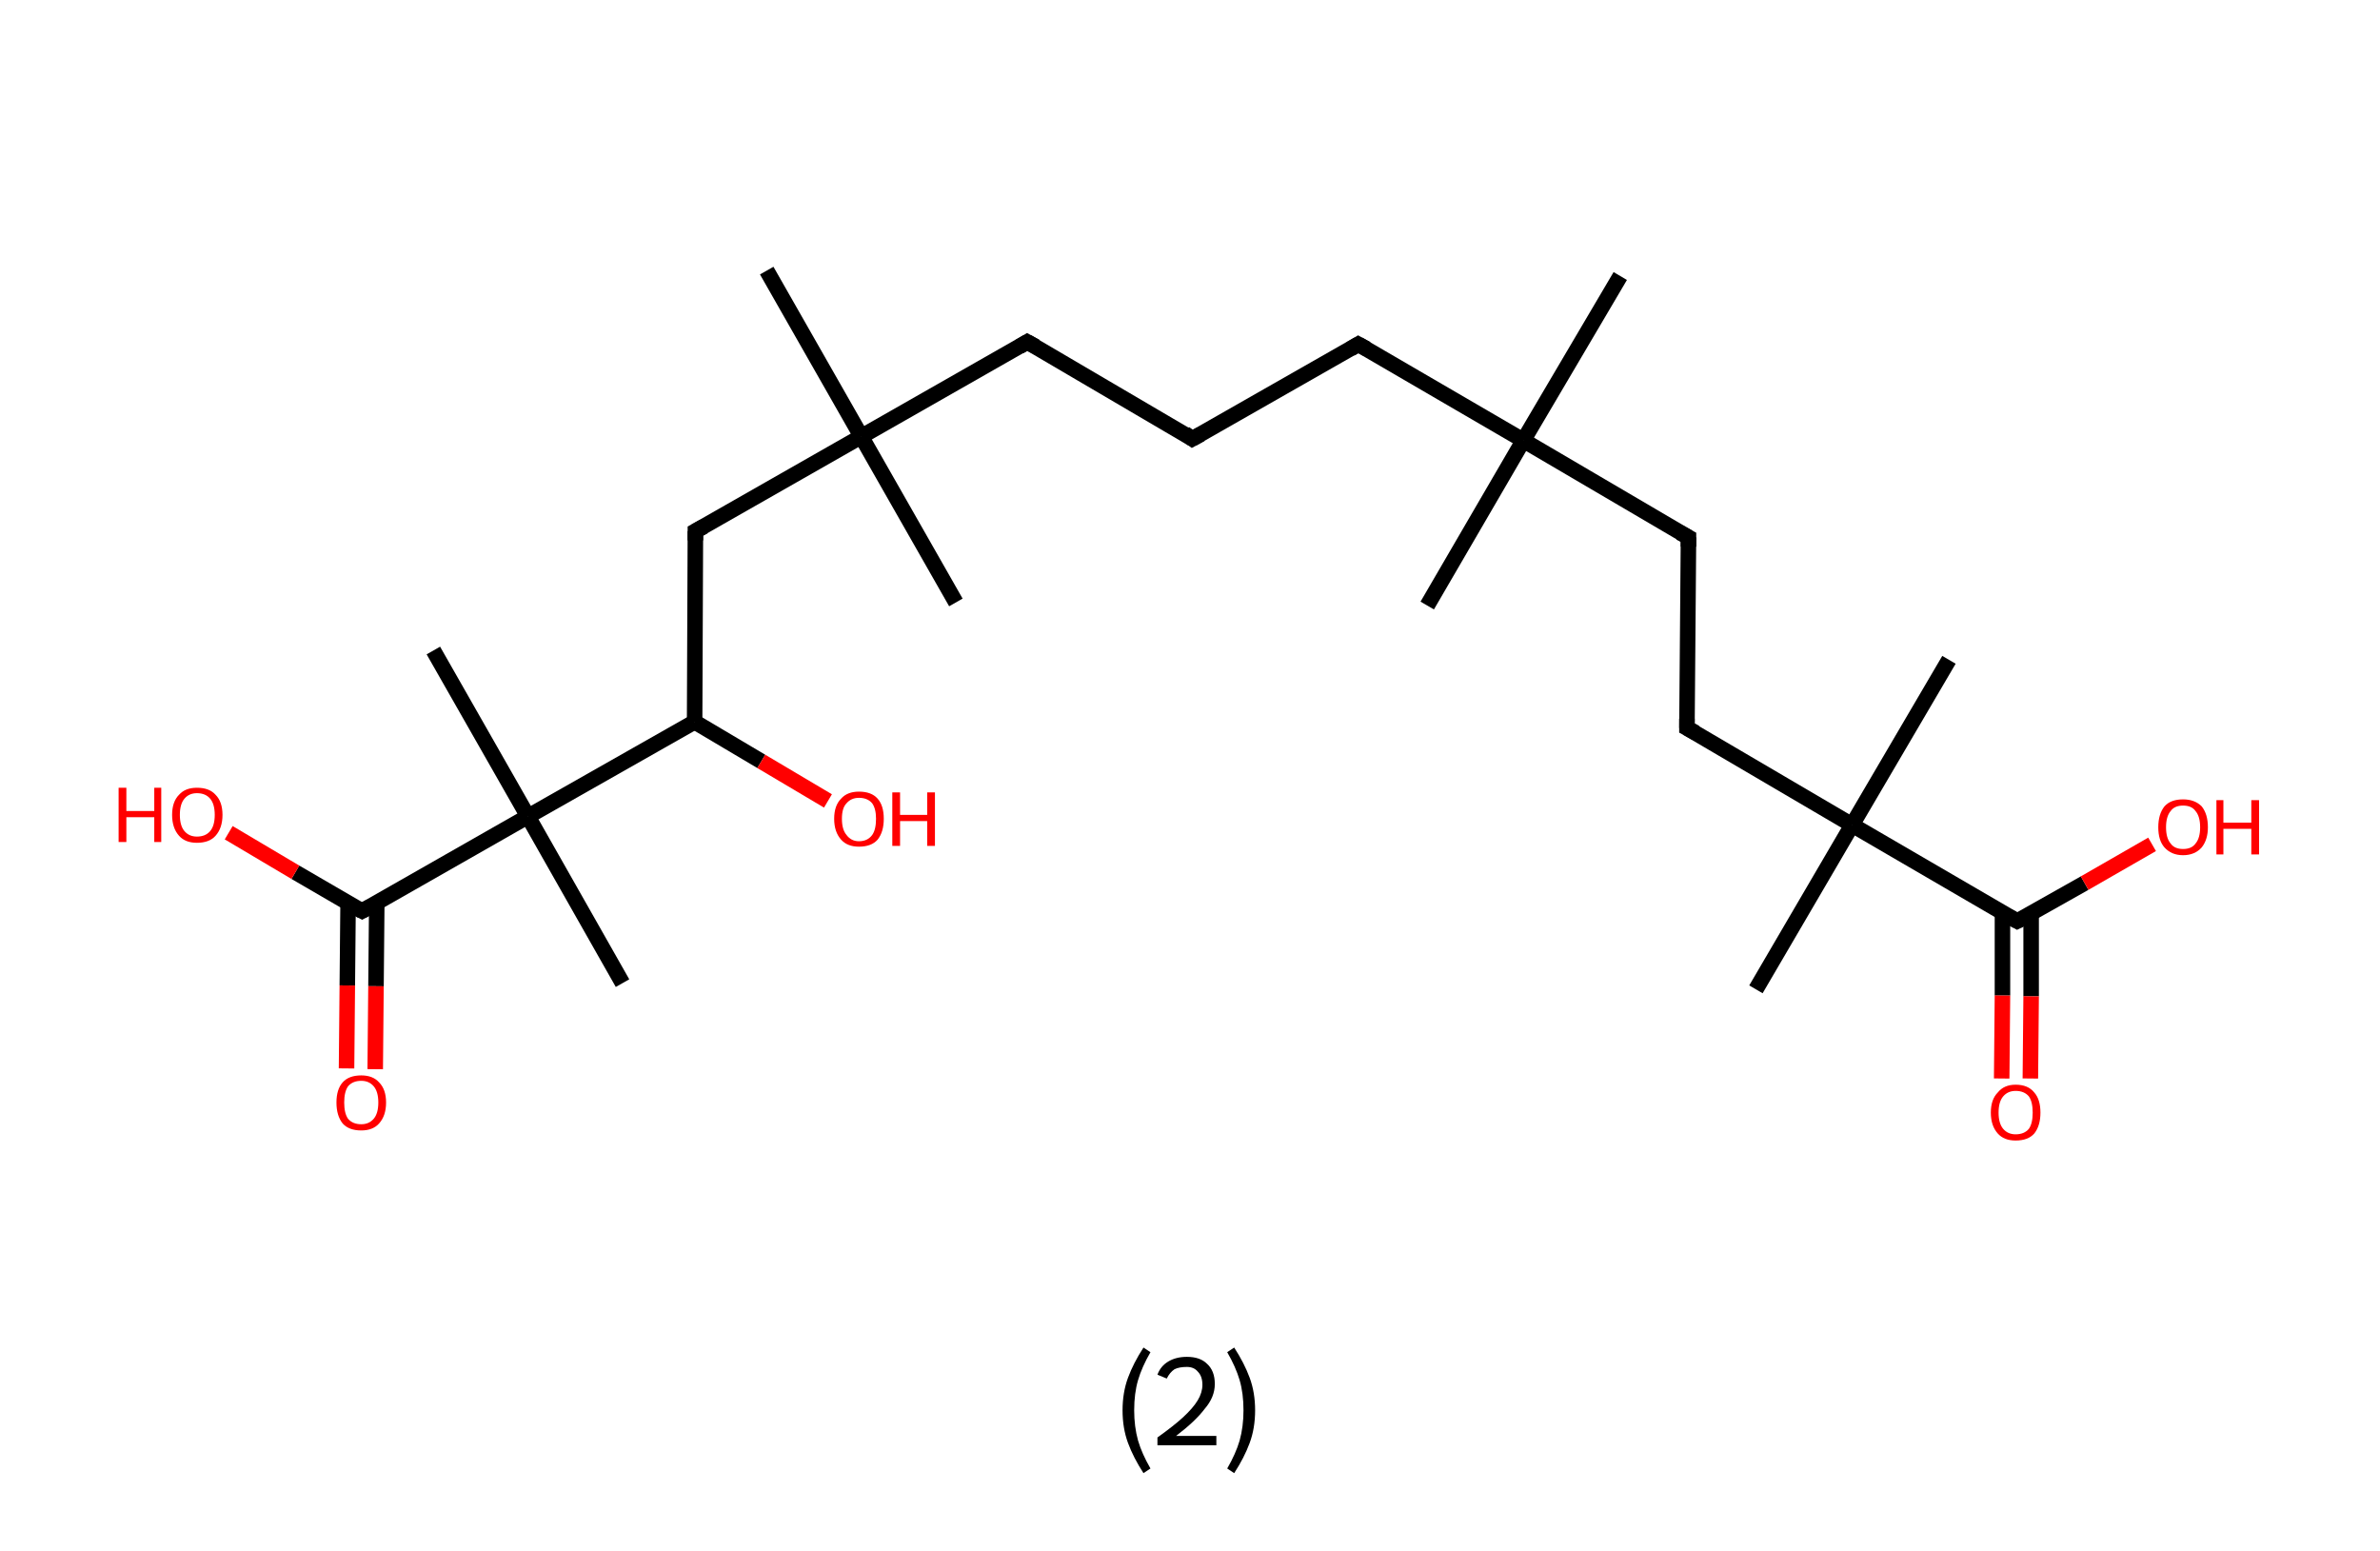 <?xml version='1.0' encoding='ASCII' standalone='yes'?>
<svg xmlns="http://www.w3.org/2000/svg" xmlns:rdkit="http://www.rdkit.org/xml" xmlns:xlink="http://www.w3.org/1999/xlink" version="1.1" baseProfile="full" xml:space="preserve" width="307px" height="200px" viewBox="0 0 307 200">
<!-- END OF HEADER -->
<rect style="opacity:1.0;fill:#FFFFFF;stroke:none" width="307.0" height="200.0" x="0.0" y="0.0"> </rect>
<path class="bond-0 atom-0 atom-1" d="M 209.0,35.6 L 196.5,56.8" style="fill:none;fill-rule:evenodd;stroke:#000000;stroke-width:2.0px;stroke-linecap:butt;stroke-linejoin:miter;stroke-opacity:1"/>
<path class="bond-1 atom-1 atom-2" d="M 196.5,56.8 L 184.1,78.1" style="fill:none;fill-rule:evenodd;stroke:#000000;stroke-width:2.0px;stroke-linecap:butt;stroke-linejoin:miter;stroke-opacity:1"/>
<path class="bond-2 atom-1 atom-3" d="M 196.5,56.8 L 175.2,44.4" style="fill:none;fill-rule:evenodd;stroke:#000000;stroke-width:2.0px;stroke-linecap:butt;stroke-linejoin:miter;stroke-opacity:1"/>
<path class="bond-3 atom-3 atom-4" d="M 175.2,44.4 L 153.8,56.6" style="fill:none;fill-rule:evenodd;stroke:#000000;stroke-width:2.0px;stroke-linecap:butt;stroke-linejoin:miter;stroke-opacity:1"/>
<path class="bond-4 atom-4 atom-5" d="M 153.8,56.6 L 132.5,44.1" style="fill:none;fill-rule:evenodd;stroke:#000000;stroke-width:2.0px;stroke-linecap:butt;stroke-linejoin:miter;stroke-opacity:1"/>
<path class="bond-5 atom-5 atom-6" d="M 132.5,44.1 L 111.1,56.3" style="fill:none;fill-rule:evenodd;stroke:#000000;stroke-width:2.0px;stroke-linecap:butt;stroke-linejoin:miter;stroke-opacity:1"/>
<path class="bond-6 atom-6 atom-7" d="M 111.1,56.3 L 123.3,77.7" style="fill:none;fill-rule:evenodd;stroke:#000000;stroke-width:2.0px;stroke-linecap:butt;stroke-linejoin:miter;stroke-opacity:1"/>
<path class="bond-7 atom-6 atom-8" d="M 111.1,56.3 L 98.9,34.9" style="fill:none;fill-rule:evenodd;stroke:#000000;stroke-width:2.0px;stroke-linecap:butt;stroke-linejoin:miter;stroke-opacity:1"/>
<path class="bond-8 atom-6 atom-9" d="M 111.1,56.3 L 89.7,68.5" style="fill:none;fill-rule:evenodd;stroke:#000000;stroke-width:2.0px;stroke-linecap:butt;stroke-linejoin:miter;stroke-opacity:1"/>
<path class="bond-9 atom-9 atom-10" d="M 89.7,68.5 L 89.6,93.1" style="fill:none;fill-rule:evenodd;stroke:#000000;stroke-width:2.0px;stroke-linecap:butt;stroke-linejoin:miter;stroke-opacity:1"/>
<path class="bond-10 atom-10 atom-11" d="M 89.6,93.1 L 98.2,98.2" style="fill:none;fill-rule:evenodd;stroke:#000000;stroke-width:2.0px;stroke-linecap:butt;stroke-linejoin:miter;stroke-opacity:1"/>
<path class="bond-10 atom-10 atom-11" d="M 98.2,98.2 L 106.8,103.3" style="fill:none;fill-rule:evenodd;stroke:#FF0000;stroke-width:2.0px;stroke-linecap:butt;stroke-linejoin:miter;stroke-opacity:1"/>
<path class="bond-11 atom-10 atom-12" d="M 89.6,93.1 L 68.1,105.3" style="fill:none;fill-rule:evenodd;stroke:#000000;stroke-width:2.0px;stroke-linecap:butt;stroke-linejoin:miter;stroke-opacity:1"/>
<path class="bond-12 atom-12 atom-13" d="M 68.1,105.3 L 55.9,83.9" style="fill:none;fill-rule:evenodd;stroke:#000000;stroke-width:2.0px;stroke-linecap:butt;stroke-linejoin:miter;stroke-opacity:1"/>
<path class="bond-13 atom-12 atom-14" d="M 68.1,105.3 L 80.3,126.8" style="fill:none;fill-rule:evenodd;stroke:#000000;stroke-width:2.0px;stroke-linecap:butt;stroke-linejoin:miter;stroke-opacity:1"/>
<path class="bond-14 atom-12 atom-15" d="M 68.1,105.3 L 46.7,117.5" style="fill:none;fill-rule:evenodd;stroke:#000000;stroke-width:2.0px;stroke-linecap:butt;stroke-linejoin:miter;stroke-opacity:1"/>
<path class="bond-15 atom-15 atom-16" d="M 44.9,116.5 L 44.8,127.1" style="fill:none;fill-rule:evenodd;stroke:#000000;stroke-width:2.0px;stroke-linecap:butt;stroke-linejoin:miter;stroke-opacity:1"/>
<path class="bond-15 atom-15 atom-16" d="M 44.8,127.1 L 44.7,137.8" style="fill:none;fill-rule:evenodd;stroke:#FF0000;stroke-width:2.0px;stroke-linecap:butt;stroke-linejoin:miter;stroke-opacity:1"/>
<path class="bond-15 atom-15 atom-16" d="M 48.6,116.5 L 48.5,127.2" style="fill:none;fill-rule:evenodd;stroke:#000000;stroke-width:2.0px;stroke-linecap:butt;stroke-linejoin:miter;stroke-opacity:1"/>
<path class="bond-15 atom-15 atom-16" d="M 48.5,127.2 L 48.4,137.9" style="fill:none;fill-rule:evenodd;stroke:#FF0000;stroke-width:2.0px;stroke-linecap:butt;stroke-linejoin:miter;stroke-opacity:1"/>
<path class="bond-16 atom-15 atom-17" d="M 46.7,117.5 L 38.1,112.5" style="fill:none;fill-rule:evenodd;stroke:#000000;stroke-width:2.0px;stroke-linecap:butt;stroke-linejoin:miter;stroke-opacity:1"/>
<path class="bond-16 atom-15 atom-17" d="M 38.1,112.5 L 29.5,107.4" style="fill:none;fill-rule:evenodd;stroke:#FF0000;stroke-width:2.0px;stroke-linecap:butt;stroke-linejoin:miter;stroke-opacity:1"/>
<path class="bond-17 atom-1 atom-18" d="M 196.5,56.8 L 217.8,69.3" style="fill:none;fill-rule:evenodd;stroke:#000000;stroke-width:2.0px;stroke-linecap:butt;stroke-linejoin:miter;stroke-opacity:1"/>
<path class="bond-18 atom-18 atom-19" d="M 217.8,69.3 L 217.6,93.9" style="fill:none;fill-rule:evenodd;stroke:#000000;stroke-width:2.0px;stroke-linecap:butt;stroke-linejoin:miter;stroke-opacity:1"/>
<path class="bond-19 atom-19 atom-20" d="M 217.6,93.9 L 238.9,106.4" style="fill:none;fill-rule:evenodd;stroke:#000000;stroke-width:2.0px;stroke-linecap:butt;stroke-linejoin:miter;stroke-opacity:1"/>
<path class="bond-20 atom-20 atom-21" d="M 238.9,106.4 L 251.4,85.1" style="fill:none;fill-rule:evenodd;stroke:#000000;stroke-width:2.0px;stroke-linecap:butt;stroke-linejoin:miter;stroke-opacity:1"/>
<path class="bond-21 atom-20 atom-22" d="M 238.9,106.4 L 226.5,127.6" style="fill:none;fill-rule:evenodd;stroke:#000000;stroke-width:2.0px;stroke-linecap:butt;stroke-linejoin:miter;stroke-opacity:1"/>
<path class="bond-22 atom-20 atom-23" d="M 238.9,106.4 L 260.2,118.8" style="fill:none;fill-rule:evenodd;stroke:#000000;stroke-width:2.0px;stroke-linecap:butt;stroke-linejoin:miter;stroke-opacity:1"/>
<path class="bond-23 atom-23 atom-24" d="M 258.3,117.7 L 258.3,128.4" style="fill:none;fill-rule:evenodd;stroke:#000000;stroke-width:2.0px;stroke-linecap:butt;stroke-linejoin:miter;stroke-opacity:1"/>
<path class="bond-23 atom-23 atom-24" d="M 258.3,128.4 L 258.2,139.1" style="fill:none;fill-rule:evenodd;stroke:#FF0000;stroke-width:2.0px;stroke-linecap:butt;stroke-linejoin:miter;stroke-opacity:1"/>
<path class="bond-23 atom-23 atom-24" d="M 262.0,117.8 L 262.0,128.5" style="fill:none;fill-rule:evenodd;stroke:#000000;stroke-width:2.0px;stroke-linecap:butt;stroke-linejoin:miter;stroke-opacity:1"/>
<path class="bond-23 atom-23 atom-24" d="M 262.0,128.5 L 261.9,139.1" style="fill:none;fill-rule:evenodd;stroke:#FF0000;stroke-width:2.0px;stroke-linecap:butt;stroke-linejoin:miter;stroke-opacity:1"/>
<path class="bond-24 atom-23 atom-25" d="M 260.2,118.8 L 268.9,113.9" style="fill:none;fill-rule:evenodd;stroke:#000000;stroke-width:2.0px;stroke-linecap:butt;stroke-linejoin:miter;stroke-opacity:1"/>
<path class="bond-24 atom-23 atom-25" d="M 268.9,113.9 L 277.6,108.9" style="fill:none;fill-rule:evenodd;stroke:#FF0000;stroke-width:2.0px;stroke-linecap:butt;stroke-linejoin:miter;stroke-opacity:1"/>
<path d="M 176.3,45.0 L 175.2,44.4 L 174.2,45.0" style="fill:none;stroke:#000000;stroke-width:2.0px;stroke-linecap:butt;stroke-linejoin:miter;stroke-opacity:1;"/>
<path d="M 154.9,56.0 L 153.8,56.6 L 152.8,55.9" style="fill:none;stroke:#000000;stroke-width:2.0px;stroke-linecap:butt;stroke-linejoin:miter;stroke-opacity:1;"/>
<path d="M 133.6,44.7 L 132.5,44.1 L 131.5,44.7" style="fill:none;stroke:#000000;stroke-width:2.0px;stroke-linecap:butt;stroke-linejoin:miter;stroke-opacity:1;"/>
<path d="M 90.8,67.9 L 89.7,68.5 L 89.7,69.7" style="fill:none;stroke:#000000;stroke-width:2.0px;stroke-linecap:butt;stroke-linejoin:miter;stroke-opacity:1;"/>
<path d="M 47.8,116.9 L 46.7,117.5 L 46.3,117.3" style="fill:none;stroke:#000000;stroke-width:2.0px;stroke-linecap:butt;stroke-linejoin:miter;stroke-opacity:1;"/>
<path d="M 216.7,68.7 L 217.8,69.3 L 217.8,70.5" style="fill:none;stroke:#000000;stroke-width:2.0px;stroke-linecap:butt;stroke-linejoin:miter;stroke-opacity:1;"/>
<path d="M 217.6,92.7 L 217.6,93.9 L 218.7,94.5" style="fill:none;stroke:#000000;stroke-width:2.0px;stroke-linecap:butt;stroke-linejoin:miter;stroke-opacity:1;"/>
<path d="M 259.1,118.2 L 260.2,118.8 L 260.6,118.6" style="fill:none;stroke:#000000;stroke-width:2.0px;stroke-linecap:butt;stroke-linejoin:miter;stroke-opacity:1;"/>
<path class="atom-11" d="M 107.6 105.6 Q 107.6 103.9, 108.5 103.0 Q 109.3 102.1, 110.8 102.1 Q 112.4 102.1, 113.2 103.0 Q 114.0 103.9, 114.0 105.6 Q 114.0 107.3, 113.2 108.3 Q 112.4 109.2, 110.8 109.2 Q 109.3 109.2, 108.5 108.3 Q 107.6 107.3, 107.6 105.6 M 110.8 108.5 Q 111.9 108.5, 112.5 107.7 Q 113.0 107.0, 113.0 105.6 Q 113.0 104.3, 112.5 103.6 Q 111.9 102.9, 110.8 102.9 Q 109.8 102.9, 109.2 103.6 Q 108.6 104.2, 108.6 105.6 Q 108.6 107.0, 109.2 107.7 Q 109.8 108.5, 110.8 108.5 " fill="#FF0000"/>
<path class="atom-11" d="M 115.1 102.2 L 116.1 102.2 L 116.1 105.1 L 119.6 105.1 L 119.6 102.2 L 120.6 102.2 L 120.6 109.1 L 119.6 109.1 L 119.6 105.9 L 116.1 105.9 L 116.1 109.1 L 115.1 109.1 L 115.1 102.2 " fill="#FF0000"/>
<path class="atom-16" d="M 43.4 142.2 Q 43.4 140.5, 44.2 139.6 Q 45.0 138.7, 46.6 138.7 Q 48.1 138.7, 48.9 139.6 Q 49.8 140.5, 49.8 142.2 Q 49.8 143.9, 48.9 144.9 Q 48.1 145.8, 46.6 145.8 Q 45.0 145.8, 44.2 144.9 Q 43.4 143.9, 43.4 142.2 M 46.6 145.0 Q 47.6 145.0, 48.2 144.3 Q 48.8 143.6, 48.8 142.2 Q 48.8 140.8, 48.2 140.1 Q 47.6 139.4, 46.6 139.4 Q 45.5 139.4, 44.9 140.1 Q 44.4 140.8, 44.4 142.2 Q 44.4 143.6, 44.9 144.3 Q 45.5 145.0, 46.6 145.0 " fill="#FF0000"/>
<path class="atom-17" d="M 15.3 101.6 L 16.3 101.6 L 16.3 104.6 L 19.9 104.6 L 19.9 101.6 L 20.8 101.6 L 20.8 108.6 L 19.9 108.6 L 19.9 105.4 L 16.3 105.4 L 16.3 108.6 L 15.3 108.6 L 15.3 101.6 " fill="#FF0000"/>
<path class="atom-17" d="M 22.2 105.1 Q 22.2 103.4, 23.1 102.5 Q 23.9 101.6, 25.4 101.6 Q 27.0 101.6, 27.8 102.5 Q 28.7 103.4, 28.7 105.1 Q 28.7 106.8, 27.8 107.8 Q 27.0 108.7, 25.4 108.7 Q 23.9 108.7, 23.1 107.8 Q 22.2 106.8, 22.2 105.1 M 25.4 107.9 Q 26.5 107.9, 27.1 107.2 Q 27.7 106.5, 27.7 105.1 Q 27.7 103.7, 27.1 103.0 Q 26.5 102.3, 25.4 102.3 Q 24.4 102.3, 23.8 103.0 Q 23.2 103.7, 23.2 105.1 Q 23.2 106.5, 23.8 107.2 Q 24.4 107.9, 25.4 107.9 " fill="#FF0000"/>
<path class="atom-24" d="M 256.8 143.5 Q 256.8 141.8, 257.7 140.9 Q 258.5 139.9, 260.0 139.9 Q 261.6 139.9, 262.4 140.9 Q 263.2 141.8, 263.2 143.5 Q 263.2 145.2, 262.4 146.2 Q 261.6 147.1, 260.0 147.1 Q 258.5 147.1, 257.7 146.2 Q 256.8 145.2, 256.8 143.5 M 260.0 146.3 Q 261.1 146.3, 261.7 145.6 Q 262.2 144.9, 262.2 143.5 Q 262.2 142.1, 261.7 141.4 Q 261.1 140.7, 260.0 140.7 Q 259.0 140.7, 258.4 141.4 Q 257.8 142.1, 257.8 143.5 Q 257.8 144.9, 258.4 145.6 Q 259.0 146.3, 260.0 146.3 " fill="#FF0000"/>
<path class="atom-25" d="M 278.4 106.7 Q 278.4 105.0, 279.2 104.0 Q 280.0 103.1, 281.6 103.1 Q 283.1 103.1, 284.0 104.0 Q 284.8 105.0, 284.8 106.7 Q 284.8 108.3, 284.0 109.3 Q 283.1 110.3, 281.6 110.3 Q 280.1 110.3, 279.2 109.3 Q 278.4 108.4, 278.4 106.7 M 281.6 109.5 Q 282.7 109.5, 283.2 108.8 Q 283.8 108.1, 283.8 106.7 Q 283.8 105.3, 283.2 104.6 Q 282.7 103.9, 281.6 103.9 Q 280.5 103.9, 280.0 104.6 Q 279.4 105.3, 279.4 106.7 Q 279.4 108.1, 280.0 108.8 Q 280.5 109.5, 281.6 109.5 " fill="#FF0000"/>
<path class="atom-25" d="M 285.9 103.2 L 286.8 103.2 L 286.8 106.1 L 290.4 106.1 L 290.4 103.2 L 291.4 103.2 L 291.4 110.2 L 290.4 110.2 L 290.4 106.9 L 286.8 106.9 L 286.8 110.2 L 285.9 110.2 L 285.9 103.2 " fill="#FF0000"/>
<path class="legend" d="M 144.8 181.9 Q 144.8 179.6, 145.5 177.7 Q 146.2 175.8, 147.5 173.8 L 148.4 174.4 Q 147.3 176.3, 146.8 178.0 Q 146.3 179.7, 146.3 181.9 Q 146.3 184.0, 146.8 185.8 Q 147.3 187.5, 148.4 189.4 L 147.5 190.0 Q 146.2 188.0, 145.5 186.1 Q 144.8 184.2, 144.8 181.9 " fill="#000000"/>
<path class="legend" d="M 149.3 177.3 Q 149.7 176.2, 150.7 175.6 Q 151.7 175.0, 153.1 175.0 Q 154.8 175.0, 155.7 175.9 Q 156.7 176.8, 156.7 178.5 Q 156.7 180.2, 155.4 181.7 Q 154.2 183.3, 151.7 185.2 L 156.9 185.2 L 156.9 186.4 L 149.3 186.4 L 149.3 185.4 Q 151.4 183.9, 152.6 182.8 Q 153.9 181.6, 154.5 180.6 Q 155.1 179.6, 155.1 178.6 Q 155.1 177.5, 154.5 176.9 Q 154.0 176.3, 153.1 176.3 Q 152.1 176.3, 151.5 176.6 Q 150.9 177.0, 150.5 177.8 L 149.3 177.3 " fill="#000000"/>
<path class="legend" d="M 161.9 181.9 Q 161.9 184.2, 161.2 186.1 Q 160.5 188.0, 159.2 190.0 L 158.3 189.4 Q 159.4 187.5, 159.9 185.8 Q 160.4 184.0, 160.4 181.9 Q 160.4 179.7, 159.9 178.0 Q 159.4 176.3, 158.3 174.4 L 159.2 173.8 Q 160.5 175.8, 161.2 177.7 Q 161.9 179.6, 161.9 181.9 " fill="#000000"/>
</svg>
